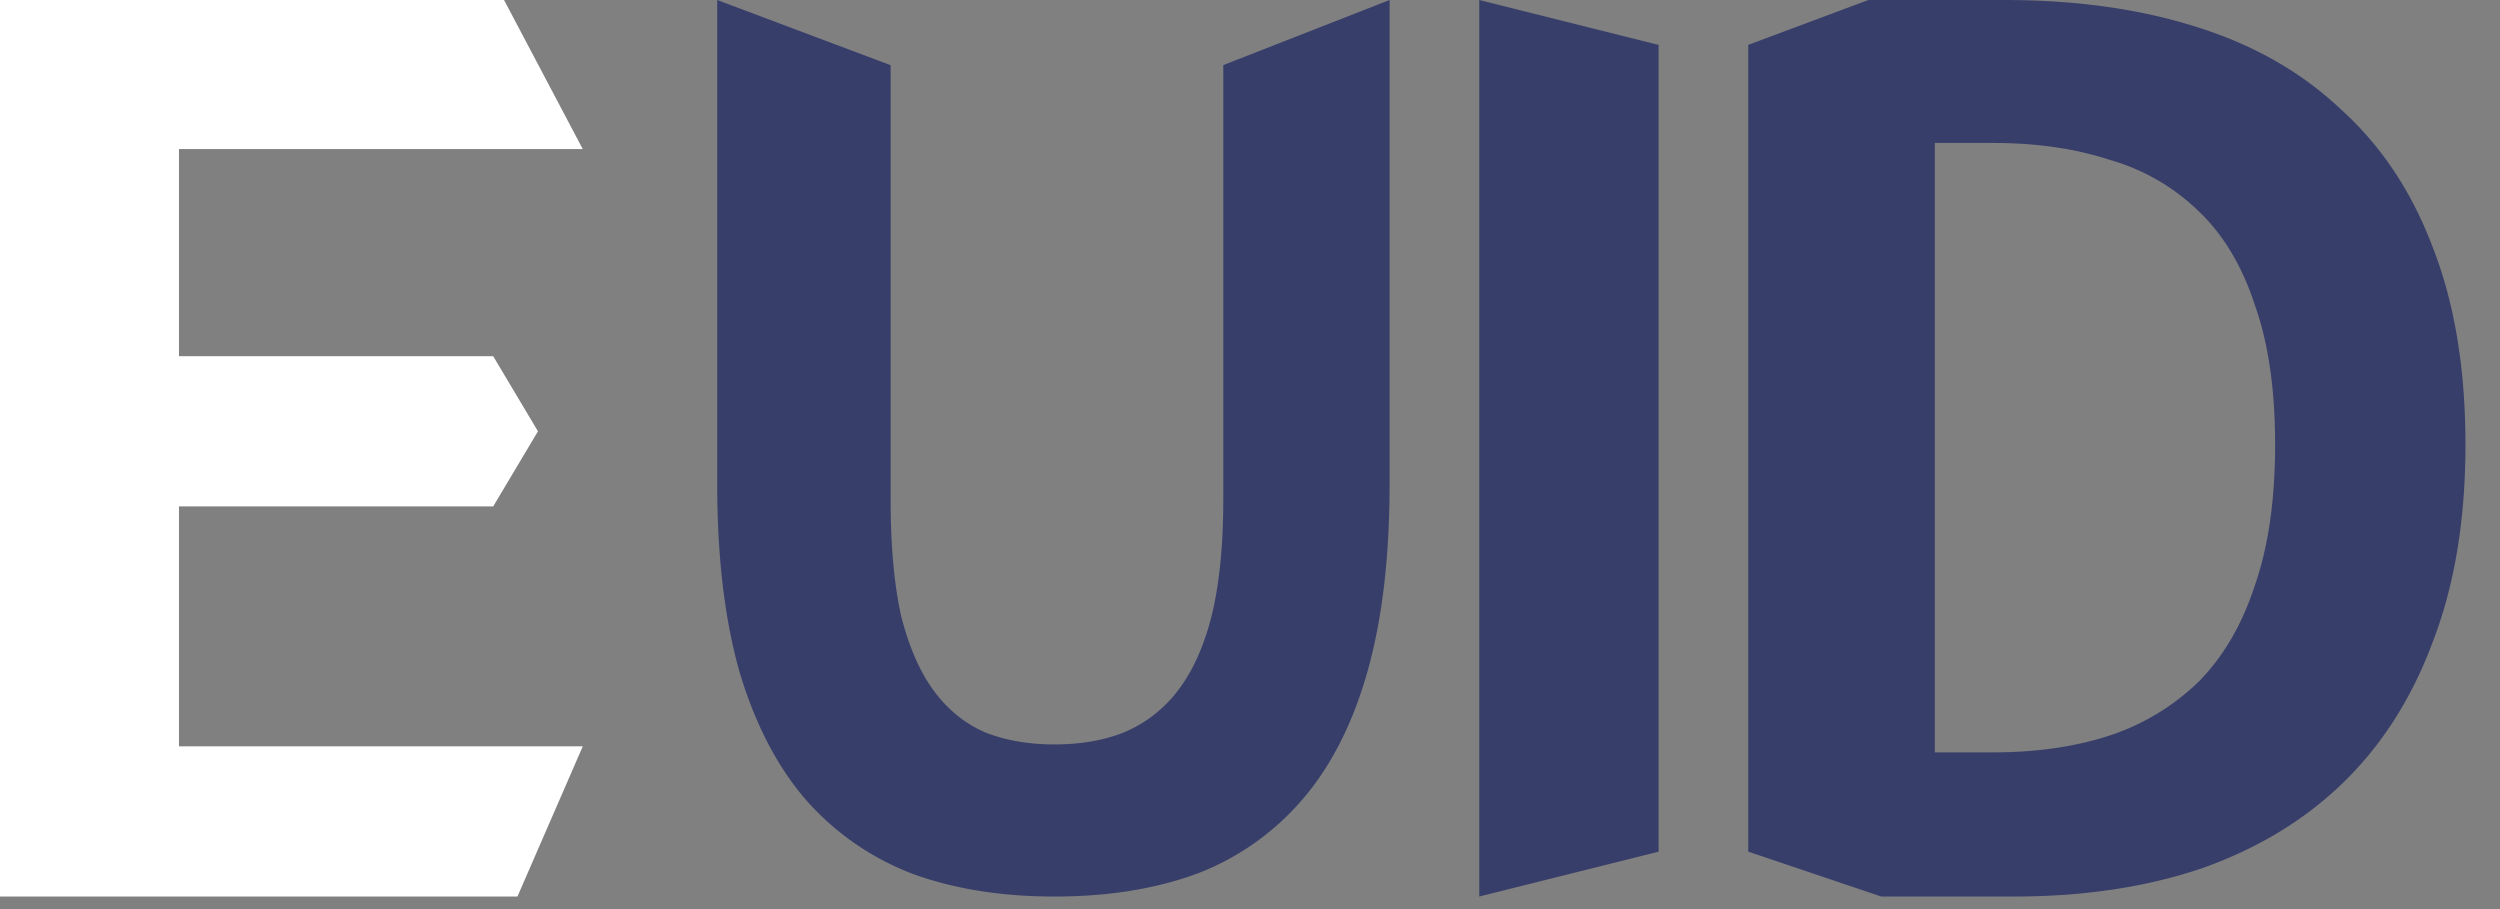 <svg width="44" height="16" viewBox="0 0 44 16"  xmlns="http://www.w3.org/2000/svg" xmlns:xlink="http://www.w3.org/1999/xlink" aria-label="EUID"><rect x="0" y="0" width="44" height="16" fill="#808080" stroke="none"/><path d="M0 0h8.871l1.385 2.623H3.15v3.646h5.53l.788 1.322-.788 1.322H3.15v4.222h7.107l-1.15 2.644H0V0Z" fill="#fff"/><path d="M18.56 15.779c-.934 0-1.765-.133-2.494-.398a4.761 4.761 0 0 1-1.876-1.297c-.508-.586-.9-1.34-1.175-2.26-.261-.921-.392-2.023-.392-3.307V0l3.052 1.147V8.79c0 .81.061 1.493.185 2.051.138.544.33.984.577 1.319.248.334.55.579.907.732.358.14.763.21 1.217.21.454 0 .859-.07 1.216-.21a2.31 2.31 0 0 0 .949-.732c.26-.335.46-.775.598-1.319.137-.558.206-1.241.206-2.05V1.146L24.457 0v8.517c0 1.284-.13 2.386-.391 3.307-.261.92-.646 1.674-1.155 2.26a4.598 4.598 0 0 1-1.855 1.297c-.729.265-1.56.398-2.495.398ZM26.035 0l3.156.79v14.2l-3.156.789V0Zm4.734.79L32.884 0h2.389c1.257 0 2.38.156 3.372.47 1.005.312 1.856.795 2.55 1.45.71.639 1.25 1.449 1.62 2.43.385.98.577 2.14.577 3.476 0 1.322-.192 2.48-.577 3.475-.37.995-.902 1.827-1.597 2.495-.68.654-1.509 1.151-2.485 1.493-.976.327-2.07.49-3.283.49h-2.34l-2.341-.79V.79Zm4.304 12.452c.769 0 1.457-.1 2.063-.299a4.07 4.07 0 0 0 1.575-.96c.429-.44.754-1.002.976-1.684.237-.682.355-1.507.355-2.473 0-.967-.118-1.785-.355-2.453-.222-.682-.547-1.23-.976-1.641a3.68 3.68 0 0 0-1.575-.917c-.606-.2-1.294-.299-2.063-.299h-1.02v10.726h1.02Z" fill="#373E6A"/></svg>
